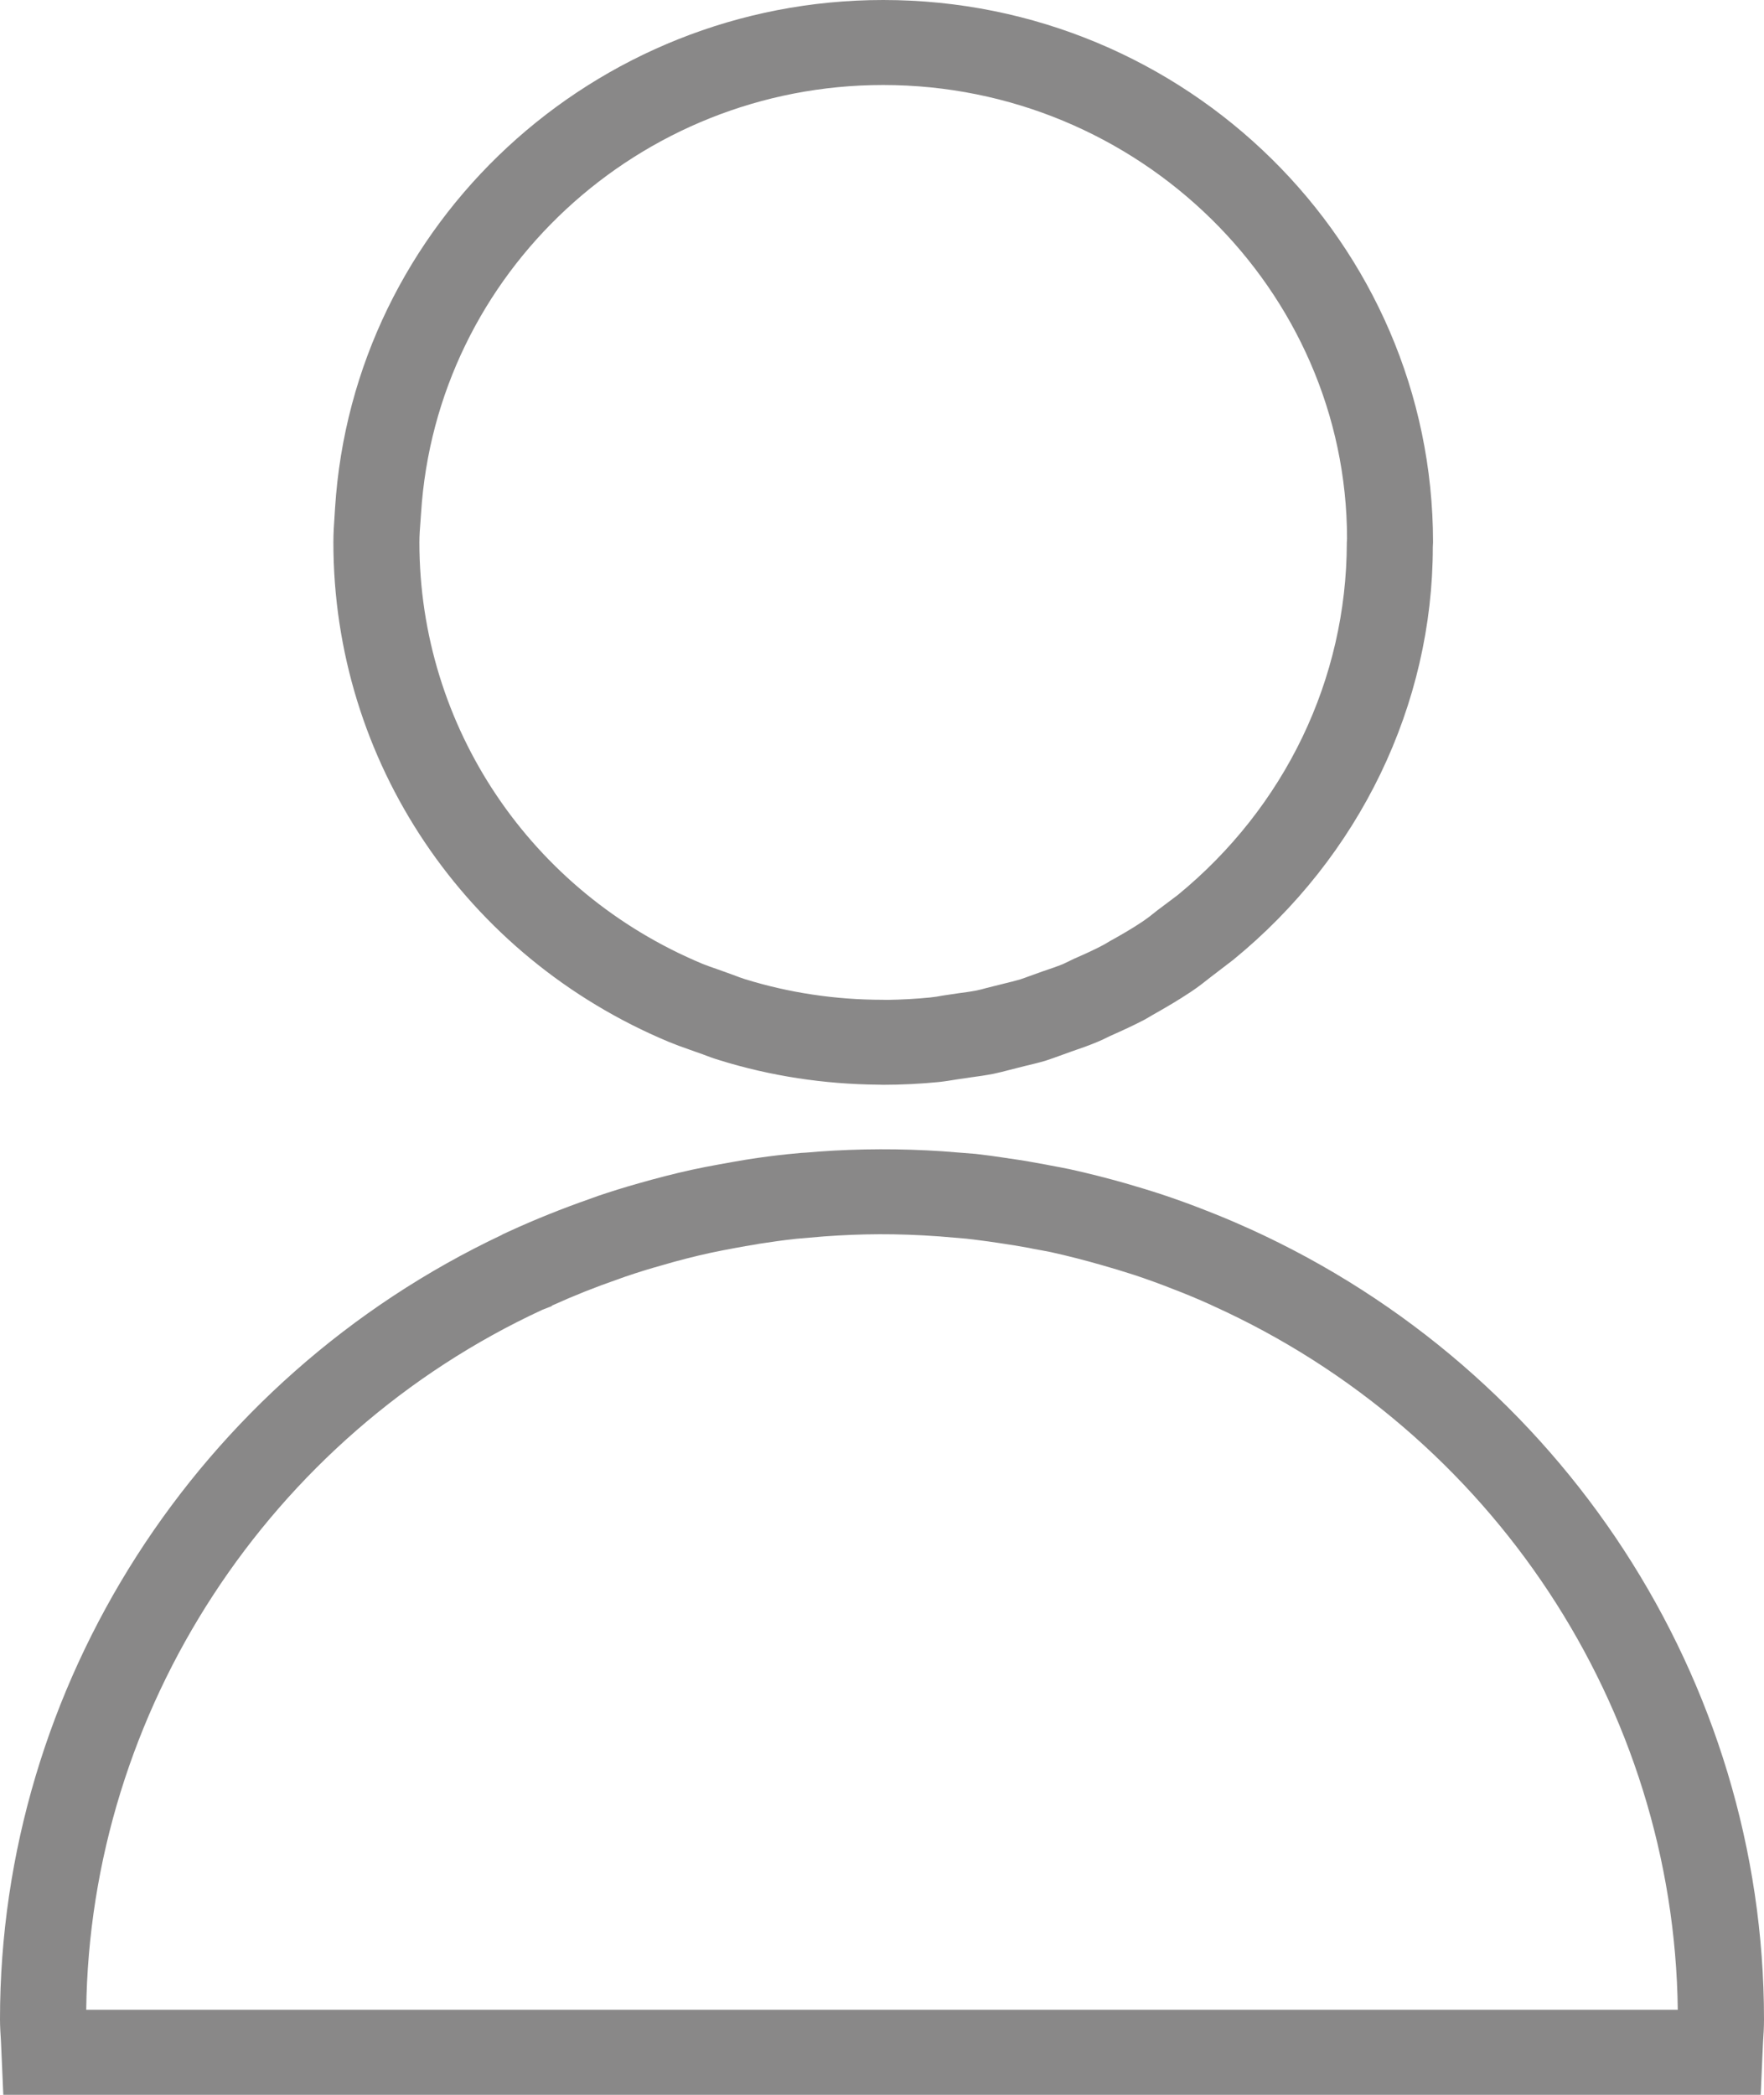 <svg width="16" height="19" viewBox="0 0 16 19" fill="none" xmlns="http://www.w3.org/2000/svg">
<path d="M11.338 11.147L11.288 11.125C11.171 11.072 11.052 11.023 10.931 10.976C10.8 10.924 10.666 10.876 10.531 10.831C10.424 10.796 10.316 10.764 10.207 10.732C10.041 10.685 9.873 10.642 9.7 10.604C9.642 10.592 9.582 10.581 9.523 10.57L9.482 10.562C9.38 10.543 9.278 10.525 9.174 10.51L9.144 10.506C9.143 10.506 9.143 10.505 9.141 10.505L9.112 10.501C9.026 10.488 8.94 10.476 8.851 10.466L8.548 10.442C8.175 10.417 7.791 10.418 7.423 10.445L7.315 10.454L7.265 10.457L7.14 10.469C7.024 10.481 6.91 10.496 6.795 10.514L6.762 10.519C6.684 10.532 6.606 10.546 6.529 10.56C6.443 10.575 6.359 10.592 6.274 10.61C6.111 10.646 5.949 10.688 5.792 10.733C5.667 10.768 5.543 10.807 5.427 10.846L5.347 10.875C5.101 10.961 4.856 11.059 4.619 11.168L4.556 11.197L4.555 11.199C1.786 12.506 0 15.292 0 18.314C0 18.384 0.005 18.452 0.009 18.52L0.03 19H15.97L15.991 18.526C15.996 18.456 16 18.386 16 18.314C16 15.244 14.171 12.434 11.338 11.147ZM0.782 18.229C0.815 15.515 2.442 13.026 4.921 11.879L5.001 11.848L5.01 11.84C5.204 11.752 5.405 11.672 5.608 11.602L5.672 11.579C5.783 11.541 5.893 11.507 6.008 11.475C6.15 11.433 6.296 11.396 6.441 11.364C6.517 11.348 6.592 11.333 6.67 11.319C6.732 11.308 6.793 11.296 6.855 11.287L6.886 11.281C6.997 11.264 7.109 11.248 7.221 11.236L7.477 11.214C7.811 11.19 8.131 11.186 8.519 11.214L8.767 11.235C8.829 11.242 8.89 11.25 8.965 11.26L9.054 11.273C9.147 11.286 9.241 11.302 9.335 11.319L9.378 11.328C9.431 11.337 9.483 11.347 9.533 11.357C9.687 11.391 9.838 11.43 9.988 11.473C10.087 11.501 10.186 11.531 10.282 11.562C10.404 11.602 10.524 11.646 10.643 11.693C10.758 11.737 10.871 11.784 10.983 11.835L11.002 11.844C13.537 12.991 15.184 15.489 15.218 18.229H0.782V18.229ZM6.069 9.451C6.127 9.475 6.188 9.497 6.248 9.518L6.375 9.563C6.424 9.582 6.473 9.6 6.523 9.615C6.989 9.76 7.476 9.834 7.972 9.838L8.011 9.839C8.181 9.839 8.352 9.83 8.515 9.814C8.571 9.808 8.626 9.799 8.681 9.79L8.803 9.772C8.872 9.763 8.941 9.753 9.013 9.739C9.062 9.729 9.11 9.716 9.157 9.704L9.291 9.67C9.357 9.654 9.423 9.639 9.488 9.619C9.529 9.606 9.569 9.591 9.608 9.577L9.716 9.538C9.792 9.512 9.87 9.485 9.947 9.453C9.977 9.441 10.006 9.427 10.035 9.413L10.07 9.396C10.176 9.349 10.281 9.301 10.386 9.246L10.454 9.206C10.571 9.14 10.688 9.072 10.806 8.993C10.868 8.952 10.926 8.906 10.984 8.86L11.184 8.707C12.335 7.768 12.996 6.39 12.996 4.96L12.998 4.919C12.998 2.207 10.761 0 8.011 0C5.386 0 3.202 2.025 3.039 4.609L3.035 4.673C3.029 4.755 3.024 4.836 3.024 4.919C3.023 6.9 4.218 8.679 6.069 9.451ZM3.814 4.727L3.819 4.657C3.956 2.478 5.797 0.771 8.01 0.771C10.33 0.771 12.216 2.632 12.218 4.884L12.216 4.924C12.214 6.159 11.656 7.321 10.681 8.119L10.496 8.258C10.454 8.292 10.413 8.325 10.361 8.36C10.267 8.423 10.168 8.48 10.067 8.536L10.011 8.569C9.927 8.614 9.838 8.654 9.746 8.694L9.642 8.744C9.583 8.768 9.52 8.789 9.458 8.81L9.33 8.856C9.305 8.865 9.279 8.875 9.254 8.883C9.206 8.897 9.157 8.909 9.108 8.921L8.952 8.96C8.919 8.969 8.886 8.978 8.856 8.984C8.804 8.994 8.751 9.001 8.698 9.008L8.55 9.03C8.514 9.037 8.478 9.043 8.438 9.047C8.307 9.06 8.177 9.067 8.044 9.069L8.007 9.068H8.006C7.578 9.068 7.158 9.005 6.757 8.881C6.722 8.87 6.688 8.857 6.654 8.844L6.507 8.791C6.461 8.775 6.416 8.76 6.372 8.742C4.812 8.091 3.804 6.59 3.804 4.919C3.804 4.854 3.809 4.79 3.814 4.727Z" fill="#898888"/>
</svg>
